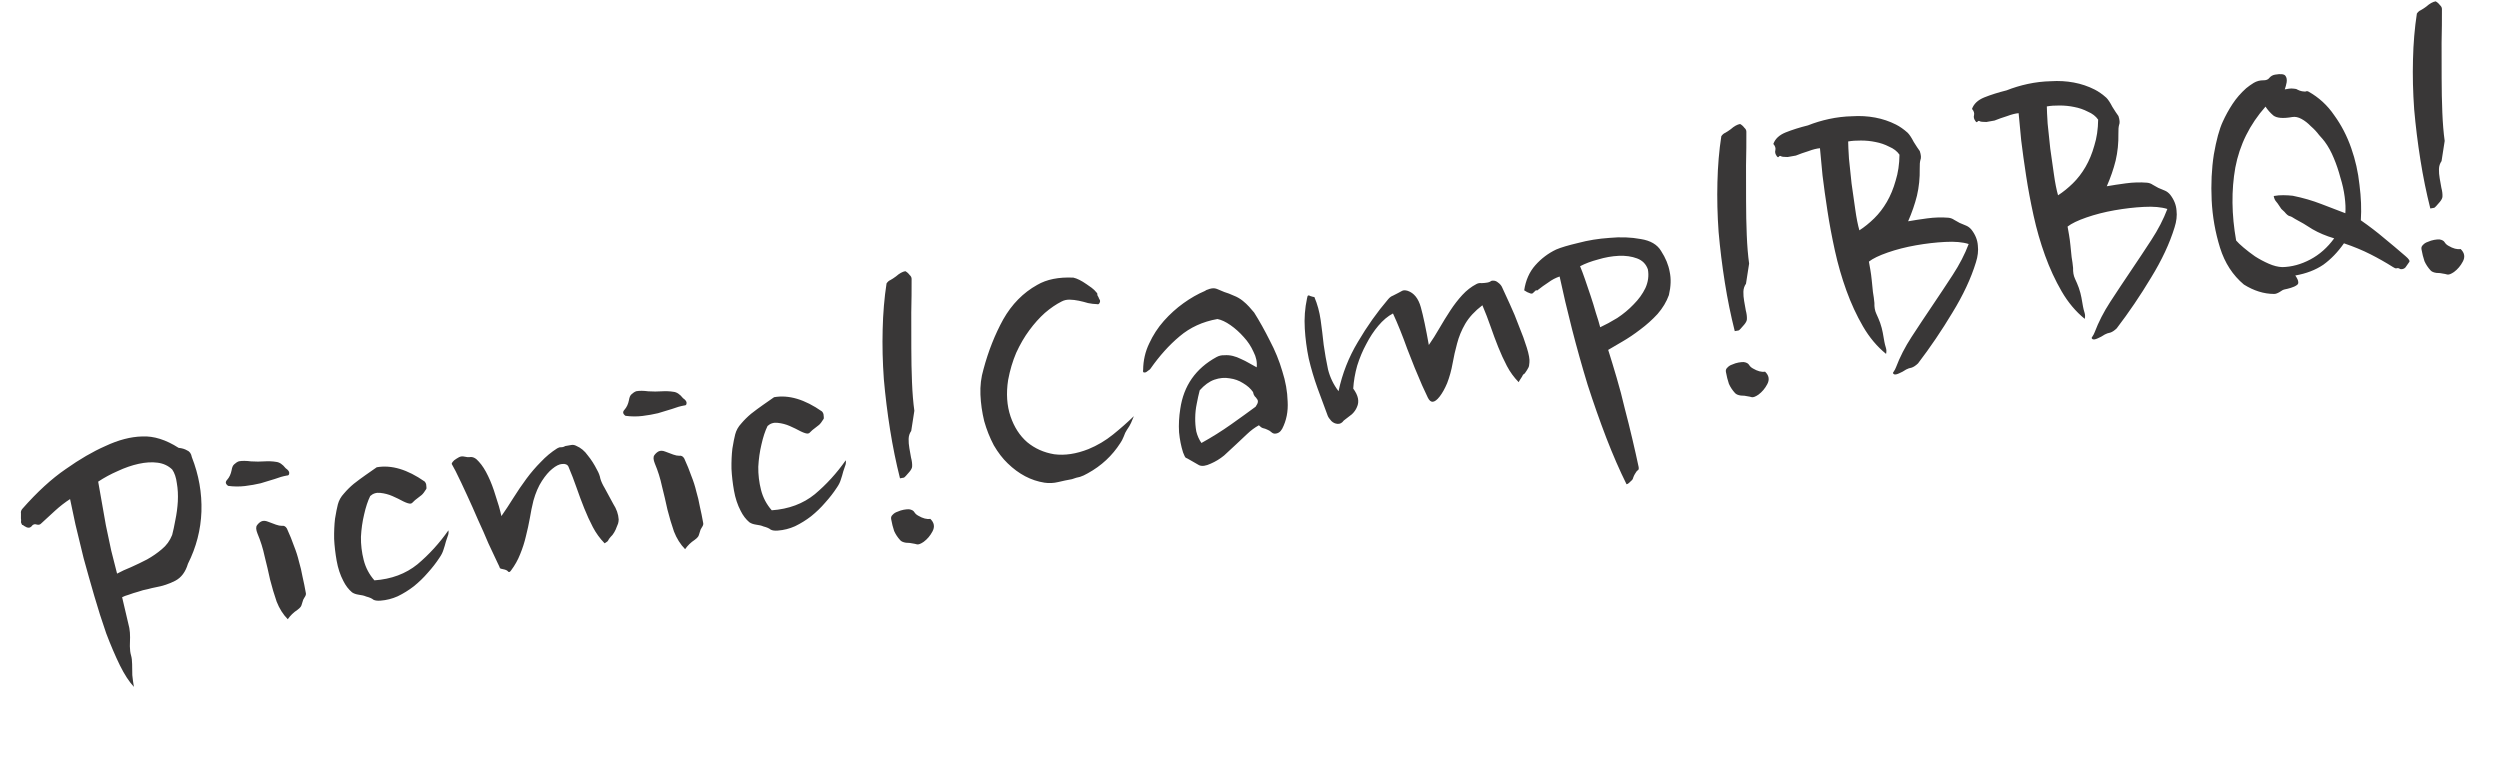 <svg width="513" height="156" viewBox="0 0 513 156" fill="none" xmlns="http://www.w3.org/2000/svg">
<path d="M39.364 93.799C40.799 97.446 41.456 101.168 41.334 104.967C41.201 108.707 40.278 112.282 38.564 115.691C38.066 117.363 37.204 118.52 35.977 119.163C34.75 119.806 33.368 120.263 31.832 120.534C31.478 120.596 30.981 120.714 30.341 120.888C29.691 121.002 29.022 121.181 28.334 121.425C27.694 121.598 27.06 121.801 26.431 122.034C25.85 122.198 25.393 122.37 25.059 122.55L26.539 128.869C26.643 129.46 26.694 130.091 26.69 130.762C26.687 131.433 26.673 132.044 26.648 132.597C26.655 133.327 26.735 133.953 26.888 134.474C27.03 134.936 27.105 135.532 27.112 136.262C27.119 136.992 27.131 137.752 27.148 138.54C27.224 139.319 27.335 140.122 27.481 140.949C26.505 139.903 25.544 138.427 24.599 136.522C23.643 134.559 22.71 132.377 21.8 129.979C20.938 127.511 20.12 124.944 19.346 122.278C18.571 119.612 17.841 117.03 17.157 114.531C16.532 112.021 15.972 109.713 15.479 107.607C15.034 105.431 14.668 103.698 14.38 102.409C13.34 103.079 12.322 103.868 11.324 104.775C10.327 105.682 9.383 106.549 8.493 107.376C8.239 107.665 7.919 107.752 7.534 107.637C7.207 107.512 6.911 107.564 6.647 107.793C6.453 108.071 6.237 108.231 6.001 108.273C5.823 108.304 5.636 108.276 5.438 108.189C5.24 108.102 5.071 108.01 4.932 107.913C4.783 107.757 4.649 107.689 4.531 107.71C4.35 107.376 4.279 107.145 4.317 107.016C4.345 106.828 4.338 106.616 4.296 106.38C4.293 106.015 4.294 105.68 4.301 105.374C4.239 105.019 4.335 104.698 4.588 104.409C7.634 100.948 10.597 98.232 13.479 96.262C16.35 94.232 19.058 92.658 21.602 91.54C24.303 90.271 26.837 89.611 29.204 89.559C31.56 89.448 34.044 90.229 36.654 91.901C37.335 91.964 37.913 92.136 38.389 92.418C38.914 92.63 39.239 93.09 39.364 93.799ZM35.334 96.338C34.528 95.566 33.532 95.102 32.347 94.945C31.162 94.789 29.865 94.865 28.457 95.174C27.05 95.483 25.614 95.98 24.151 96.665C22.736 97.28 21.401 98.002 20.146 98.833C20.334 99.897 20.568 101.226 20.85 102.822C21.121 104.358 21.412 106.012 21.725 107.785C22.086 109.488 22.453 111.221 22.824 112.983C23.244 114.676 23.644 116.25 24.023 117.707C24.857 117.255 25.814 116.812 26.895 116.378C28.025 115.874 29.12 115.346 30.18 114.793C31.289 114.171 32.294 113.476 33.194 112.708C34.153 111.93 34.864 110.951 35.327 109.773C35.546 108.943 35.763 107.929 35.979 106.734C36.243 105.469 36.414 104.19 36.49 102.897C36.557 101.545 36.491 100.307 36.293 99.185C36.144 97.992 35.824 97.043 35.334 96.338ZM58.609 96.072C59.165 96.462 59.41 96.814 59.344 97.131C59.337 97.436 59.18 97.586 58.875 97.579C58.106 97.714 57.265 97.954 56.351 98.298C55.486 98.573 54.532 98.863 53.489 99.168C52.495 99.404 51.431 99.592 50.298 99.731C49.165 99.87 48.006 99.861 46.821 99.704C46.264 99.315 46.191 98.901 46.602 98.463C47.061 97.956 47.37 97.292 47.53 96.472C47.614 95.909 47.787 95.513 48.051 95.283C48.364 94.985 48.693 94.774 49.037 94.653C49.687 94.538 50.511 94.545 51.508 94.674C52.554 94.733 53.408 94.735 54.068 94.68C55.093 94.621 55.952 94.652 56.644 94.774C57.325 94.836 57.98 95.269 58.609 96.072ZM58.873 108.454C59.467 109.751 59.952 110.945 60.327 112.036C60.761 113.117 61.102 114.184 61.349 115.238C61.644 116.221 61.885 117.245 62.073 118.308C62.319 119.362 62.552 120.509 62.771 121.75C62.813 121.986 62.712 122.278 62.468 122.625C62.274 122.903 62.143 123.201 62.077 123.517C61.935 124.09 61.785 124.452 61.629 124.601C61.531 124.74 61.321 124.93 60.998 125.169C60.233 125.67 59.583 126.302 59.048 127.067C58.082 126.08 57.321 124.873 56.765 123.448C56.268 122.013 55.82 120.508 55.42 118.933C55.08 117.348 54.71 115.768 54.31 114.194C53.96 112.55 53.471 110.991 52.846 109.517C52.523 108.721 52.483 108.149 52.726 107.802C52.97 107.454 53.258 107.19 53.592 107.01C53.985 106.818 54.444 106.829 54.968 107.041C55.552 107.243 56.106 107.45 56.631 107.662C57.087 107.825 57.497 107.905 57.862 107.902C58.275 107.829 58.612 108.013 58.873 108.454ZM87.142 98.809C87.371 99.073 87.483 99.358 87.475 99.664C87.517 99.9 87.524 100.112 87.496 100.3C87.117 100.915 86.796 101.338 86.532 101.567C86.267 101.796 85.812 102.151 85.165 102.63C85.009 102.78 84.853 102.929 84.696 103.079C84.599 103.218 84.462 103.303 84.284 103.334C83.989 103.386 83.475 103.233 82.741 102.875C82.067 102.506 81.334 102.148 80.541 101.801C79.749 101.453 78.918 101.234 78.049 101.143C77.239 101.043 76.546 101.256 75.969 101.784C75.475 102.785 75.058 104.047 74.717 105.569C74.366 107.032 74.148 108.564 74.065 110.162C74.04 111.751 74.228 113.332 74.627 114.907C75.027 116.481 75.76 117.875 76.827 119.088C80.316 118.839 83.26 117.741 85.659 115.795C88.047 113.789 90.166 111.466 92.015 108.825C92.088 109.239 92.038 109.643 91.864 110.04C91.739 110.366 91.619 110.723 91.504 111.108C91.361 111.682 91.189 112.261 90.988 112.844C90.835 113.359 90.564 113.894 90.174 114.45C89.503 115.482 88.709 116.506 87.791 117.521C86.932 118.525 85.969 119.456 84.902 120.315C83.884 121.103 82.785 121.785 81.607 122.358C80.478 122.862 79.311 123.159 78.109 123.249C77.448 123.304 76.95 123.24 76.612 123.056C76.324 122.802 75.829 122.585 75.127 122.404C74.731 122.23 74.221 122.107 73.599 122.034C73.036 121.95 72.581 121.787 72.233 121.543C71.517 120.938 70.923 120.16 70.451 119.207C69.808 117.98 69.351 116.599 69.08 115.062C68.809 113.526 68.637 112.033 68.564 110.584C68.54 109.065 68.601 107.683 68.748 106.439C68.953 105.184 69.146 104.206 69.327 103.504C69.546 102.673 69.963 101.93 70.578 101.273C71.183 100.557 71.857 99.89 72.601 99.271C73.404 98.642 74.213 98.043 75.026 97.473C75.839 96.903 76.599 96.373 77.304 95.883C80.318 95.352 83.597 96.327 87.142 98.809ZM102.889 105.902C103.716 104.721 104.533 103.48 105.339 102.18C106.195 100.811 107.09 99.496 108.025 98.234C108.96 96.972 109.946 95.824 110.982 94.788C112.007 93.694 113.123 92.766 114.329 92.005C114.604 91.834 114.864 91.758 115.111 91.775C115.417 91.782 115.707 91.701 115.982 91.531C116.454 91.447 116.868 91.374 117.223 91.312C117.577 91.249 117.923 91.31 118.26 91.494C119.181 91.88 119.967 92.534 120.616 93.455C121.315 94.307 121.946 95.292 122.508 96.411C122.859 97.02 123.087 97.619 123.191 98.21C123.354 98.79 123.652 99.439 124.082 100.155C124.635 101.215 125.222 102.299 125.844 103.408C126.515 104.448 126.885 105.51 126.954 106.594C126.947 106.9 126.905 107.181 126.829 107.439C126.742 107.637 126.636 107.899 126.511 108.226C126.434 108.483 126.28 108.815 126.047 109.221C125.814 109.628 125.565 109.946 125.301 110.175C125.047 110.464 124.877 110.707 124.79 110.905C124.752 111.034 124.512 111.228 124.07 111.489C123.104 110.502 122.3 109.395 121.657 108.168C121.014 106.941 120.42 105.644 119.875 104.278C119.329 102.912 118.808 101.511 118.311 100.076C117.814 98.64 117.253 97.186 116.628 95.712C116.437 95.319 116.011 95.15 115.35 95.206C114.749 95.251 114.077 95.583 113.333 96.201C112.637 96.751 111.93 97.576 111.21 98.678C110.491 99.779 109.907 101.131 109.458 102.733C109.173 103.88 108.928 105.081 108.722 106.336C108.507 107.532 108.237 108.767 107.914 110.043C107.639 111.249 107.246 112.476 106.735 113.723C106.273 114.902 105.647 116.017 104.858 117.07C104.614 117.418 104.413 117.484 104.253 117.268C104.093 117.053 103.761 116.898 103.257 116.804C102.882 116.748 102.654 116.667 102.574 116.559C102.553 116.441 102.402 116.102 102.121 115.542C101.547 114.364 100.913 113.013 100.218 111.491C99.583 109.958 98.872 108.347 98.087 106.658C97.361 104.958 96.605 103.263 95.82 101.574C95.024 99.826 94.249 98.196 93.495 96.683L92.682 95.182C92.758 94.925 92.929 94.681 93.193 94.452C93.516 94.212 93.845 94.002 94.178 93.821C94.512 93.641 94.901 93.603 95.346 93.707C95.791 93.811 96.132 93.843 96.368 93.801C97.018 93.686 97.652 94.001 98.271 94.745C98.948 95.478 99.579 96.464 100.163 97.701C100.736 98.879 101.247 100.221 101.695 101.726C102.192 103.162 102.59 104.554 102.889 105.902ZM140.144 81.695C140.7 82.085 140.945 82.438 140.879 82.754C140.872 83.06 140.716 83.209 140.41 83.202C139.642 83.338 138.8 83.577 137.886 83.921C137.021 84.196 136.067 84.486 135.024 84.791C134.03 85.028 132.966 85.215 131.833 85.354C130.7 85.493 129.541 85.484 128.356 85.328C127.8 84.938 127.727 84.525 128.137 84.087C128.596 83.579 128.905 82.915 129.065 82.095C129.149 81.532 129.323 81.136 129.587 80.907C129.9 80.608 130.228 80.397 130.572 80.276C131.222 80.161 132.046 80.168 133.043 80.297C134.09 80.356 134.943 80.358 135.603 80.303C136.629 80.244 137.487 80.275 138.179 80.397C138.86 80.46 139.515 80.892 140.144 81.695ZM140.408 94.078C141.002 95.374 141.487 96.568 141.862 97.659C142.297 98.74 142.637 99.808 142.884 100.861C143.179 101.844 143.42 102.868 143.608 103.932C143.855 104.985 144.087 106.132 144.306 107.373C144.348 107.609 144.247 107.901 144.004 108.249C143.809 108.527 143.679 108.824 143.612 109.14C143.47 109.713 143.32 110.075 143.164 110.224C143.067 110.363 142.856 110.553 142.533 110.793C141.768 111.293 141.118 111.925 140.583 112.69C139.617 111.703 138.856 110.497 138.3 109.071C137.803 107.636 137.355 106.131 136.955 104.556C136.615 102.971 136.245 101.392 135.846 99.817C135.495 98.173 135.007 96.614 134.381 95.14C134.058 94.344 134.018 93.772 134.262 93.425C134.505 93.078 134.793 92.813 135.127 92.633C135.52 92.442 135.979 92.452 136.503 92.664C137.087 92.866 137.642 93.073 138.166 93.285C138.622 93.448 139.032 93.528 139.397 93.525C139.81 93.452 140.148 93.636 140.408 94.078ZM168.677 84.432C168.907 84.696 169.018 84.981 169.011 85.287C169.052 85.524 169.059 85.736 169.031 85.923C168.653 86.538 168.331 86.961 168.067 87.19C167.803 87.419 167.347 87.774 166.701 88.253C166.544 88.403 166.388 88.552 166.231 88.702C166.134 88.841 165.997 88.926 165.819 88.957C165.524 89.009 165.01 88.856 164.276 88.498C163.602 88.13 162.869 87.772 162.076 87.424C161.284 87.076 160.453 86.857 159.584 86.767C158.775 86.666 158.081 86.879 157.504 87.408C157.01 88.409 156.593 89.67 156.252 91.192C155.901 92.656 155.684 94.187 155.6 95.785C155.575 97.374 155.763 98.955 156.162 100.53C156.562 102.104 157.295 103.498 158.362 104.711C161.852 104.462 164.796 103.364 167.194 101.418C169.582 99.413 171.701 97.089 173.55 94.448C173.623 94.862 173.573 95.267 173.399 95.663C173.274 95.99 173.154 96.346 173.039 96.732C172.897 97.305 172.724 97.884 172.523 98.468C172.37 98.982 172.099 99.517 171.709 100.073C171.038 101.105 170.244 102.129 169.326 103.144C168.468 104.148 167.505 105.079 166.438 105.938C165.419 106.727 164.321 107.408 163.142 107.981C162.013 108.485 160.846 108.782 159.644 108.872C158.983 108.928 158.485 108.863 158.148 108.679C157.859 108.425 157.364 108.208 156.662 108.027C156.266 107.853 155.756 107.73 155.134 107.657C154.571 107.573 154.116 107.41 153.768 107.166C153.053 106.562 152.458 105.783 151.986 104.831C151.343 103.603 150.886 102.222 150.615 100.686C150.344 99.149 150.172 97.656 150.1 96.207C150.075 94.688 150.136 93.306 150.283 92.062C150.488 90.808 150.681 89.829 150.862 89.127C151.081 88.296 151.498 87.553 152.113 86.896C152.718 86.18 153.393 85.513 154.136 84.894C154.939 84.265 155.748 83.666 156.561 83.096C157.374 82.526 158.134 81.996 158.84 81.506C161.853 80.975 165.132 81.95 168.677 84.432ZM187.061 57.247C187.071 59.377 187.049 61.666 186.993 64.113C186.996 66.549 186.999 68.986 187.002 71.422C187.005 73.859 187.052 76.196 187.142 78.435C187.232 80.673 187.393 82.625 187.626 84.29L186.984 88.424C186.643 88.91 186.466 89.46 186.452 90.071C186.438 90.683 186.488 91.314 186.603 91.964C186.717 92.614 186.832 93.264 186.947 93.914C187.12 94.553 187.195 95.149 187.171 95.702C187.164 96.008 186.985 96.374 186.633 96.802C186.331 97.16 186.077 97.448 185.872 97.667C185.667 97.886 185.535 98.001 185.476 98.011C185.417 98.022 185.151 98.069 184.678 98.152C183.869 94.944 183.192 91.621 182.646 88.183C182.091 84.687 181.664 81.228 181.365 77.808C181.115 74.319 181.034 70.921 181.122 67.616C181.199 64.251 181.465 61.097 181.921 58.153C182.164 57.806 182.428 57.576 182.713 57.465C183.047 57.285 183.429 57.034 183.86 56.715C184.545 56.106 185.183 55.75 185.774 55.646C186.111 55.83 186.399 56.084 186.639 56.407C186.928 56.661 187.068 56.941 187.061 57.247ZM190.897 106.469C191.703 107.24 191.854 108.097 191.35 109.039C190.895 109.911 190.29 110.627 189.535 111.187C188.938 111.597 188.48 111.769 188.164 111.703C187.907 111.626 187.591 111.56 187.215 111.504C186.958 111.428 186.524 111.383 185.912 111.369C185.349 111.285 184.953 111.111 184.723 110.847C184.195 110.27 183.78 109.643 183.478 108.965C183.224 108.217 183.019 107.401 182.863 106.514C182.8 106.16 182.901 105.868 183.165 105.639C183.419 105.35 183.748 105.14 184.151 105.008C184.603 104.806 185.035 104.669 185.449 104.596C185.863 104.523 186.222 104.49 186.528 104.497C187.091 104.581 187.463 104.789 187.644 105.123C187.814 105.398 188.068 105.627 188.405 105.811C189.357 106.374 190.188 106.594 190.897 106.469ZM225.321 60.827C225.401 60.935 225.451 61.048 225.472 61.166C225.483 61.225 225.528 61.309 225.608 61.417C225.768 61.632 225.78 61.874 225.644 62.141C225.509 62.409 225.342 62.499 225.144 62.412C224.532 62.398 223.91 62.325 223.277 62.193C222.634 62.002 221.996 61.84 221.364 61.708C220.731 61.576 220.109 61.503 219.497 61.489C218.886 61.475 218.33 61.603 217.829 61.874C216.71 62.437 215.568 63.217 214.403 64.215C213.298 65.202 212.229 66.395 211.197 67.796C210.213 69.127 209.325 70.654 208.532 72.378C207.798 74.092 207.244 75.956 206.868 77.972C206.44 80.728 206.607 83.228 207.367 85.469C208.118 87.652 209.249 89.403 210.761 90.72C212.332 92.027 214.184 92.858 216.318 93.213C218.501 93.498 220.845 93.146 223.351 92.155C225.169 91.408 226.852 90.411 228.398 89.164C229.945 87.916 231.369 86.66 232.669 85.395C232.457 85.92 232.264 86.38 232.09 86.776C231.916 87.172 231.634 87.649 231.245 88.205C231.002 88.552 230.779 89.018 230.578 89.602C230.366 90.127 230.138 90.563 229.894 90.91C228.222 93.52 225.998 95.588 223.22 97.114C222.612 97.465 222.077 97.711 221.614 97.854C221.142 97.937 220.591 98.095 219.962 98.328C219.016 98.495 218.076 98.691 217.141 98.917C216.206 99.142 215.269 99.186 214.331 99.046C211.575 98.619 209.057 97.296 206.777 95.078C205.752 94.101 204.803 92.867 203.931 91.376C203.107 89.815 202.451 88.164 201.961 86.423C201.52 84.612 201.261 82.799 201.185 80.985C201.109 79.171 201.319 77.427 201.816 75.756C202.807 72.047 204.156 68.641 205.863 65.538C207.63 62.424 209.955 60.064 212.84 58.459C214.773 57.326 217.244 56.829 220.254 56.969C221.015 57.139 221.917 57.589 222.96 58.319C223.307 58.563 223.655 58.806 224.002 59.049C224.35 59.293 224.718 59.654 225.107 60.134C225.187 60.242 225.208 60.36 225.17 60.489C225.191 60.607 225.241 60.72 225.321 60.827ZM257.352 64.136C258.454 65.891 259.522 67.805 260.558 69.876C261.652 71.937 262.51 74.04 263.132 76.185C263.803 78.26 264.167 80.328 264.226 82.389C264.344 84.44 263.972 86.303 263.11 87.978C262.741 88.652 262.222 88.988 261.551 88.984C261.304 88.967 261.071 88.855 260.852 88.65C260.633 88.445 260.36 88.28 260.034 88.155C259.766 88.019 259.474 87.918 259.158 87.852C258.901 87.776 258.623 87.581 258.324 87.268C257.49 87.72 256.681 88.32 255.899 89.067C255.166 89.744 254.408 90.457 253.626 91.204C252.844 91.951 252.032 92.703 251.191 93.461C250.339 94.159 249.432 94.716 248.469 95.129C247.458 95.612 246.655 95.723 246.06 95.462C245.515 95.132 244.905 94.783 244.231 94.414C243.754 94.132 243.452 93.973 243.323 93.934C243.184 93.837 242.999 93.474 242.766 92.845C242.359 91.576 242.085 90.193 241.943 88.695C241.849 87.127 241.933 85.528 242.193 83.898C242.879 79.147 245.361 75.602 249.64 73.263C250.14 72.992 250.667 72.869 251.22 72.894C251.821 72.848 252.408 72.897 252.982 73.04C253.555 73.182 254.11 73.389 254.645 73.66C255.239 73.921 255.774 74.192 256.251 74.474L257.872 75.376C257.99 74.32 257.773 73.261 257.221 72.201C256.717 71.071 256.051 70.061 255.224 69.172C254.387 68.223 253.481 67.407 252.508 66.726C251.535 66.045 250.639 65.624 249.818 65.464C246.805 65.995 244.212 67.184 242.039 69.029C239.915 70.805 237.929 73.013 236.079 75.655C235.982 75.794 235.85 75.908 235.683 75.999C235.575 76.079 235.467 76.159 235.36 76.238C235.203 76.388 235.002 76.454 234.755 76.436C234.567 76.409 234.506 76.237 234.572 75.92C234.593 73.967 235.006 72.158 235.809 70.493C236.601 68.769 237.608 67.221 238.828 65.848C240.048 64.475 241.388 63.264 242.848 62.215C244.308 61.166 245.775 60.328 247.249 59.703C247.464 59.543 247.661 59.447 247.838 59.416C248.064 59.315 248.325 59.239 248.62 59.187C249.034 59.114 249.439 59.164 249.835 59.338C250.231 59.512 250.691 59.705 251.216 59.917C251.859 60.108 252.513 60.359 253.176 60.668C253.83 60.918 254.44 61.268 255.006 61.716C255.503 62.116 255.941 62.526 256.32 62.947C256.699 63.367 257.043 63.764 257.352 64.136ZM257.12 80.444C256.63 79.738 255.944 79.128 255.061 78.613C254.238 78.088 253.327 77.761 252.33 77.633C251.322 77.445 250.272 77.539 249.18 77.914C248.148 78.279 247.149 79.003 246.182 80.088C245.963 80.918 245.76 81.838 245.572 82.845C245.374 83.794 245.269 84.757 245.259 85.734C245.238 86.651 245.311 87.583 245.477 88.528C245.693 89.404 246.045 90.195 246.535 90.9C248.645 89.736 250.675 88.465 252.625 87.085C254.575 85.705 256.251 84.496 257.652 83.457C257.944 83.04 258.098 82.708 258.116 82.461C258.133 82.215 258.067 82.013 257.918 81.857C257.828 81.69 257.673 81.504 257.454 81.299C257.294 81.083 257.183 80.798 257.12 80.444ZM269.709 60.952C270.334 62.425 270.763 63.995 270.996 65.66C271.228 67.325 271.437 69.024 271.621 70.758C271.853 72.423 272.15 74.107 272.511 75.811C272.921 77.444 273.641 78.932 274.669 80.274C275.434 76.666 276.759 73.295 278.643 70.16C280.517 66.966 282.591 64.041 284.864 61.386C285.167 61.028 285.49 60.789 285.834 60.667C286.227 60.476 286.59 60.29 286.924 60.109C287.198 59.939 287.449 59.803 287.675 59.703C287.949 59.532 288.344 59.524 288.858 59.677C290.154 60.118 291.053 61.239 291.553 63.04C292.053 64.841 292.6 67.425 293.194 70.793C293.924 69.75 294.639 68.619 295.337 67.399C296.085 66.11 296.843 64.879 297.611 63.708C298.379 62.537 299.198 61.479 300.067 60.533C300.936 59.588 301.901 58.839 302.961 58.287C303.295 58.106 303.649 58.044 304.025 58.099C304.449 58.085 304.838 58.047 305.192 57.985C305.429 57.943 305.63 57.877 305.797 57.787C305.954 57.637 306.155 57.571 306.402 57.589C306.767 57.585 307.094 57.71 307.382 57.964C307.73 58.208 307.994 58.496 308.174 58.83C308.567 59.674 309.111 60.858 309.806 62.38C310.49 63.844 311.126 65.377 311.713 66.979C312.349 68.512 312.881 69.972 313.308 71.359C313.735 72.746 313.913 73.75 313.839 74.372C313.815 74.925 313.73 75.305 313.584 75.514C313.497 75.712 313.259 76.089 312.869 76.645C312.751 76.666 312.619 76.781 312.473 76.989C312.386 77.187 312.27 77.391 312.124 77.599C311.929 77.877 311.764 78.15 311.628 78.418C310.662 77.43 309.858 76.323 309.215 75.096C308.572 73.869 307.978 72.573 307.432 71.207C306.887 69.841 306.366 68.44 305.869 67.004C305.372 65.569 304.811 64.114 304.186 62.64C302.628 63.829 301.452 65.103 300.655 66.461C299.908 67.751 299.353 69.097 298.992 70.502C298.62 71.847 298.312 73.211 298.068 74.594C297.825 75.978 297.453 77.323 296.952 78.629C296.479 79.748 295.97 80.661 295.424 81.366C294.878 82.072 294.393 82.431 293.969 82.445C293.604 82.449 293.281 82.171 293 81.611C292.718 81.051 292.326 80.207 291.822 79.077C290.804 76.758 289.784 74.258 288.763 71.574C287.8 68.88 286.826 66.463 285.839 64.322C284.779 64.874 283.771 65.722 282.815 66.865C281.907 67.939 281.09 69.18 280.364 70.588C279.627 71.936 279.004 73.417 278.497 75.029C278.048 76.632 277.777 78.203 277.683 79.742C278.722 81.143 278.975 82.408 278.443 83.538C278.231 84.063 277.891 84.549 277.421 84.998C276.942 85.387 276.378 85.821 275.732 86.301C275.391 86.787 274.974 87.013 274.481 86.978C273.987 86.944 273.556 86.745 273.188 86.384C272.809 85.963 272.564 85.61 272.453 85.325C271.765 83.497 271.066 81.61 270.358 79.663C269.638 77.657 269.037 75.631 268.555 73.584C268.131 71.526 267.86 69.472 267.742 67.421C267.614 65.311 267.767 63.243 268.202 61.217C268.257 60.842 268.344 60.644 268.463 60.623C268.581 60.602 268.709 60.64 268.848 60.738C268.977 60.776 269.105 60.814 269.234 60.852C269.363 60.891 269.427 60.91 269.427 60.91C269.486 60.899 269.58 60.913 269.709 60.952ZM340.863 51.512C341.784 52.934 342.369 54.354 342.619 55.772C342.928 57.18 342.874 58.773 342.457 60.553C341.967 61.919 341.19 63.213 340.126 64.437C339.052 65.601 337.868 66.662 336.575 67.622C335.341 68.57 334.116 69.396 332.899 70.098C331.683 70.799 330.716 71.366 330 71.797C330.549 73.528 331.129 75.436 331.741 77.522C332.342 79.548 332.894 81.644 333.398 83.809C333.95 85.905 334.473 88.006 334.966 90.113C335.449 92.16 335.876 94.065 336.248 95.827C336.31 96.181 336.258 96.404 336.091 96.494C335.925 96.585 335.749 96.798 335.565 97.135C335.419 97.344 335.283 97.612 335.158 97.938C335.092 98.255 334.951 98.493 334.736 98.653C334.579 98.802 334.423 98.951 334.266 99.101C334.11 99.25 333.943 99.341 333.766 99.372C332.348 96.515 330.967 93.346 329.622 89.867C328.267 86.329 326.985 82.686 325.776 78.939C324.616 75.122 323.549 71.32 322.577 67.531C321.594 63.683 320.746 60.086 320.034 56.739C319.228 57.003 318.447 57.414 317.693 57.974C316.928 58.474 316.252 58.959 315.665 59.428C315.567 59.567 315.454 59.618 315.326 59.579C315.197 59.541 315.084 59.592 314.987 59.73C314.83 59.88 314.674 60.029 314.517 60.179C314.351 60.269 314.168 60.271 313.97 60.184C313.584 60.069 313.183 59.866 312.766 59.574C313.072 57.509 313.835 55.791 315.055 54.418C316.275 53.045 317.701 51.971 319.331 51.197C320.294 50.783 321.799 50.335 323.846 49.852C325.883 49.31 328.015 48.965 330.243 48.815C332.52 48.597 334.666 48.675 336.682 49.051C338.687 49.367 340.081 50.188 340.863 51.512ZM338.146 55.281C337.771 54.19 337.029 53.437 335.92 53.024C334.811 52.61 333.562 52.434 332.172 52.496C330.781 52.559 329.363 52.809 327.917 53.247C326.52 53.615 325.291 54.075 324.231 54.628C324.544 55.365 324.888 56.279 325.263 57.37C325.638 58.462 326.019 59.583 326.404 60.733C326.79 61.884 327.146 63.039 327.473 64.2C327.858 65.351 328.154 66.334 328.359 67.151C329.429 66.658 330.597 66.025 331.862 65.254C333.117 64.424 334.233 63.496 335.21 62.47C336.246 61.435 337.054 60.318 337.635 59.118C338.205 57.86 338.375 56.581 338.146 55.281ZM358.354 27.043C358.365 29.174 358.342 31.463 358.286 33.909C358.289 36.346 358.292 38.782 358.295 41.219C358.298 43.655 358.345 45.993 358.435 48.231C358.525 50.469 358.686 52.421 358.919 54.086L358.277 58.22C357.936 58.707 357.759 59.256 357.745 59.868C357.731 60.479 357.781 61.11 357.896 61.76C358.011 62.41 358.125 63.06 358.24 63.71C358.413 64.35 358.488 64.946 358.464 65.498C358.457 65.804 358.278 66.171 357.927 66.598C357.624 66.956 357.37 67.245 357.165 67.464C356.96 67.683 356.828 67.797 356.769 67.808C356.71 67.818 356.444 67.865 355.971 67.948C355.162 64.74 354.485 61.417 353.939 57.98C353.384 54.483 352.957 51.025 352.658 47.605C352.409 44.115 352.327 40.718 352.415 37.412C352.492 34.048 352.758 30.893 353.214 27.95C353.457 27.602 353.721 27.373 354.006 27.262C354.34 27.081 354.722 26.831 355.153 26.511C355.838 25.903 356.476 25.547 357.067 25.442C357.404 25.627 357.692 25.881 357.932 26.204C358.221 26.457 358.361 26.737 358.354 27.043ZM362.19 76.265C362.996 77.037 363.147 77.894 362.643 78.835C362.188 79.708 361.583 80.424 360.829 80.983C360.231 81.393 359.774 81.565 359.457 81.499C359.2 81.422 358.884 81.356 358.508 81.301C358.251 81.224 357.817 81.179 357.205 81.165C356.642 81.082 356.246 80.908 356.016 80.644C355.488 80.066 355.073 79.439 354.771 78.761C354.517 78.014 354.312 77.197 354.156 76.311C354.093 75.956 354.194 75.664 354.458 75.435C354.712 75.147 355.041 74.936 355.444 74.804C355.896 74.603 356.328 74.466 356.742 74.392C357.156 74.32 357.515 74.287 357.821 74.294C358.384 74.377 358.756 74.586 358.937 74.919C359.107 75.194 359.361 75.423 359.698 75.608C360.65 76.171 361.481 76.39 362.19 76.265ZM393.94 31.004C394.204 31.811 394.249 32.412 394.075 32.808C393.96 33.194 393.911 33.781 393.929 34.57C393.967 36.513 393.777 38.374 393.36 40.154C392.932 41.874 392.327 43.626 391.545 45.409C392.726 45.2 394.031 45.001 395.46 44.81C396.948 44.608 398.402 44.565 399.824 44.68C400.258 44.725 400.649 44.87 400.997 45.113C401.403 45.346 401.775 45.554 402.112 45.739C402.637 45.951 403.098 46.144 403.494 46.318C403.89 46.492 404.243 46.764 404.552 47.136C405.341 48.155 405.775 49.236 405.855 50.379C405.984 51.453 405.851 52.604 405.458 53.831C404.453 57.115 402.839 60.568 400.614 64.189C398.448 67.8 396.103 71.26 393.579 74.569C393.11 75.017 392.673 75.307 392.27 75.439C391.857 75.512 391.483 75.639 391.149 75.819C390.659 76.15 390.159 76.421 389.648 76.632C389.196 76.834 388.871 76.891 388.673 76.805C388.405 76.669 388.374 76.492 388.579 76.273C388.774 75.995 388.934 75.692 389.059 75.366C389.848 73.277 390.914 71.2 392.256 69.136C393.646 67.002 395.066 64.863 396.516 62.718C397.966 60.574 399.361 58.47 400.703 56.406C402.094 54.272 403.184 52.16 403.973 50.072C402.746 49.678 401.137 49.536 399.145 49.643C397.213 49.74 395.213 49.971 393.144 50.336C391.076 50.7 389.152 51.192 387.373 51.81C385.593 52.429 384.302 53.053 383.499 53.682C383.572 54.095 383.671 54.657 383.796 55.366C383.91 56.016 384.006 56.73 384.082 57.508C384.159 58.287 384.24 59.095 384.327 59.933C384.462 60.701 384.563 61.445 384.629 62.164C384.598 63.023 384.728 63.761 385.02 64.38C385.312 64.999 385.574 65.623 385.807 66.252C386.06 66.999 386.239 67.668 386.343 68.259C386.448 68.85 386.557 69.47 386.672 70.12C386.734 70.475 386.837 70.883 386.979 71.346C387.111 71.749 387.125 72.173 387.021 72.618C385.172 71.116 383.591 69.232 382.277 66.966C380.964 64.699 379.831 62.249 378.879 59.614C377.927 56.979 377.142 54.254 376.523 51.439C375.905 48.623 375.396 45.91 374.997 43.3C374.587 40.631 374.249 38.193 373.981 35.985C373.773 33.768 373.598 31.91 373.456 30.412C372.795 30.468 372.008 30.667 371.094 31.011C370.169 31.296 369.309 31.6 368.513 31.923C368.336 31.955 368.099 31.996 367.804 32.048C367.508 32.1 367.183 32.158 366.829 32.22C366.523 32.213 366.247 32.201 366 32.184C365.753 32.166 365.595 32.133 365.526 32.084C365.317 31.939 365.14 31.97 364.994 32.178C364.896 32.317 364.768 32.279 364.608 32.063C364.288 31.633 364.186 31.224 364.301 30.838C364.405 30.393 364.268 29.961 363.889 29.54C364.254 28.501 365.09 27.714 366.397 27.179C367.763 26.633 369.292 26.15 370.985 25.73C372.351 25.184 373.797 24.747 375.323 24.417C376.908 24.076 378.489 23.889 380.067 23.854C381.694 23.75 383.263 23.839 384.775 24.121C386.287 24.403 387.712 24.883 389.05 25.56C389.853 25.967 390.652 26.527 391.448 27.239C391.816 27.601 392.232 28.229 392.694 29.122C393.205 29.946 393.62 30.573 393.94 31.004ZM389.774 31.739C389.284 31.033 388.578 30.487 387.657 30.101C386.785 29.646 385.845 29.324 384.837 29.136C383.888 28.938 382.896 28.839 381.86 28.839C380.883 28.828 380.011 28.891 379.243 29.026C379.25 29.756 379.305 30.934 379.409 32.561C379.562 34.118 379.741 35.823 379.945 37.675C380.199 39.459 380.452 41.242 380.706 43.025C380.949 44.749 381.229 46.162 381.545 47.263C382.584 46.593 383.597 45.774 384.585 44.808C385.572 43.842 386.439 42.714 387.187 41.425C387.934 40.136 388.532 38.69 388.981 37.088C389.488 35.475 389.753 33.692 389.774 31.739ZM434.707 23.816C434.971 24.622 435.016 25.223 434.842 25.619C434.728 26.005 434.679 26.593 434.696 27.382C434.734 29.325 434.545 31.186 434.127 32.965C433.699 34.686 433.094 36.437 432.312 38.22C433.494 38.012 434.799 37.812 436.228 37.621C437.715 37.42 439.17 37.377 440.591 37.492C441.026 37.537 441.417 37.681 441.764 37.925C442.171 38.157 442.543 38.366 442.88 38.55C443.405 38.762 443.865 38.955 444.262 39.129C444.658 39.303 445.01 39.576 445.32 39.948C446.109 40.966 446.543 42.047 446.623 43.191C446.751 44.265 446.619 45.415 446.226 46.642C445.221 49.927 443.606 53.38 441.381 57.001C439.215 60.612 436.87 64.072 434.347 67.38C433.877 67.828 433.441 68.119 433.038 68.251C432.624 68.323 432.251 68.45 431.917 68.631C431.427 68.961 430.926 69.232 430.415 69.444C429.963 69.646 429.638 69.703 429.44 69.616C429.173 69.48 429.141 69.303 429.347 69.084C429.541 68.806 429.701 68.504 429.826 68.177C430.616 66.088 431.681 64.012 433.023 61.947C434.414 59.813 435.834 57.674 437.283 55.53C438.733 53.386 440.129 51.281 441.471 49.217C442.861 47.083 443.951 44.972 444.741 42.883C443.514 42.49 441.905 42.347 439.913 42.455C437.98 42.552 435.98 42.783 433.912 43.147C431.844 43.512 429.92 44.004 428.14 44.622C426.361 45.24 425.069 45.864 424.266 46.493C424.339 46.907 424.438 47.468 424.563 48.177C424.678 48.827 424.774 49.541 424.85 50.32C424.926 51.099 425.008 51.907 425.095 52.744C425.23 53.513 425.331 54.256 425.397 54.976C425.365 55.834 425.495 56.573 425.787 57.192C426.079 57.81 426.342 58.434 426.574 59.063C426.828 59.811 427.007 60.48 427.111 61.071C427.215 61.662 427.325 62.282 427.439 62.932C427.502 63.286 427.604 63.695 427.747 64.157C427.879 64.56 427.893 64.984 427.788 65.429C425.939 63.928 424.358 62.044 423.045 59.777C421.731 57.511 420.598 55.06 419.646 52.426C418.694 49.791 417.909 47.066 417.291 44.25C416.673 41.435 416.164 38.722 415.765 36.112C415.355 33.442 415.016 31.004 414.749 28.797C414.541 26.579 414.365 24.722 414.223 23.224C413.563 23.279 412.776 23.479 411.861 23.823C410.937 24.108 410.077 24.412 409.281 24.735C409.103 24.766 408.867 24.808 408.571 24.86C408.276 24.912 407.951 24.969 407.596 25.032C407.291 25.025 407.014 25.013 406.768 24.995C406.521 24.978 406.363 24.945 406.293 24.896C406.085 24.75 405.907 24.781 405.761 24.99C405.664 25.129 405.535 25.091 405.376 24.875C405.056 24.444 404.953 24.036 405.068 23.65C405.172 23.205 405.035 22.772 404.656 22.352C405.022 21.312 405.858 20.525 407.164 19.99C408.531 19.445 410.06 18.962 411.753 18.541C413.119 17.996 414.565 17.558 416.09 17.228C417.675 16.888 419.257 16.701 420.835 16.666C422.462 16.562 424.031 16.651 425.543 16.933C427.055 17.214 428.48 17.694 429.818 18.372C430.62 18.779 431.42 19.338 432.216 20.051C432.584 20.413 432.999 21.04 433.461 21.933C433.972 22.757 434.387 23.385 434.707 23.816ZM430.541 24.55C430.051 23.845 429.346 23.299 428.425 22.913C427.553 22.457 426.612 22.136 425.605 21.948C424.656 21.75 423.663 21.651 422.628 21.65C421.651 21.64 420.779 21.702 420.01 21.838C420.017 22.568 420.073 23.746 420.177 25.372C420.329 26.93 420.508 28.634 420.713 30.487C420.967 32.27 421.22 34.053 421.473 35.836C421.717 37.56 421.996 38.973 422.312 40.075C423.352 39.404 424.365 38.586 425.352 37.62C426.339 36.654 427.207 35.526 427.954 34.237C428.702 32.947 429.3 31.501 429.748 29.899C430.256 28.287 430.52 26.503 430.541 24.55ZM473.66 18.775C475.822 19.978 477.603 21.613 479.003 23.682C480.452 25.68 481.608 27.914 482.469 30.382C483.321 32.79 483.887 35.31 484.168 37.941C484.498 40.503 484.59 42.924 484.443 45.204C486.251 46.469 487.835 47.683 489.198 48.844C490.549 49.946 492.016 51.18 493.597 52.546C494.313 53.151 494.569 53.563 494.364 53.782C494.218 53.99 494.023 54.268 493.779 54.616C493.595 54.953 493.326 55.153 492.971 55.215C492.794 55.246 492.641 55.243 492.513 55.205C492.234 55.01 491.983 54.963 491.757 55.064C491.579 55.095 491.352 55.013 491.074 54.819C489.565 53.866 488.008 52.983 486.403 52.17C484.797 51.356 482.99 50.608 480.981 49.927C479.715 51.734 478.299 53.203 476.731 54.332C475.153 55.402 473.241 56.135 470.996 56.531C471.406 57.129 471.608 57.581 471.601 57.887C471.642 58.123 471.555 58.321 471.34 58.481C471.017 58.721 470.594 58.917 470.073 59.07C469.551 59.223 469.143 59.325 468.848 59.377C468.552 59.43 468.189 59.615 467.758 59.935C467.316 60.196 466.943 60.323 466.637 60.316C464.565 60.315 462.503 59.674 460.449 58.391C458.162 56.479 456.53 53.964 455.554 50.846C454.568 47.669 453.994 44.419 453.835 41.097C453.676 37.774 453.824 34.641 454.28 31.697C454.794 28.742 455.405 26.502 456.11 24.977C456.681 23.718 457.35 22.504 458.118 21.333C458.886 20.161 459.823 19.082 460.929 18.095C461.408 17.706 461.923 17.341 462.472 17.001C463.08 16.65 463.72 16.476 464.391 16.48C465.002 16.494 465.43 16.327 465.673 15.979C465.976 15.621 466.363 15.401 466.836 15.317C468.018 15.109 468.734 15.196 468.984 15.578C469.224 15.902 469.302 16.345 469.218 16.908C469.125 17.412 468.996 17.892 468.832 18.347C469.069 18.305 469.335 18.258 469.63 18.206C469.985 18.144 470.35 18.14 470.725 18.196C471.031 18.203 471.288 18.279 471.497 18.425C471.764 18.561 472.056 18.662 472.372 18.728C472.748 18.784 472.995 18.801 473.113 18.78C473.28 18.69 473.462 18.688 473.66 18.775ZM464.885 21.876C461.635 25.556 459.568 29.728 458.685 34.393C457.86 39.047 457.917 44.032 458.855 49.35C459.164 49.722 459.676 50.211 460.392 50.816C461.108 51.42 461.883 52.015 462.717 52.599C463.611 53.173 464.552 53.677 465.543 54.111C466.533 54.546 467.458 54.779 468.316 54.81C470.259 54.772 472.178 54.251 474.072 53.247C475.967 52.243 477.601 50.797 478.974 48.91C477.302 48.413 475.821 47.791 474.532 47.043C473.291 46.226 472.101 45.522 470.961 44.931C470.475 44.59 470.073 44.387 469.757 44.321C469.5 44.244 469.176 43.966 468.787 43.486C468.638 43.33 468.419 43.125 468.13 42.871C467.891 42.548 467.726 42.303 467.635 42.136C467.465 41.861 467.265 41.592 467.036 41.328C466.806 41.064 466.65 40.695 466.567 40.222C467.276 40.097 467.936 40.042 468.548 40.056C469.219 40.06 469.865 40.098 470.487 40.171C472.573 40.595 474.531 41.164 476.363 41.877C478.253 42.579 479.887 43.205 481.263 43.754C481.343 42.826 481.298 41.707 481.128 40.397C480.958 39.086 480.665 37.767 480.248 36.439C479.879 35.042 479.433 33.72 478.908 32.472C478.373 31.165 477.746 30.026 477.027 29.057C476.787 28.733 476.403 28.283 475.875 27.706C475.395 27.059 474.832 26.458 474.186 25.902C473.588 25.276 472.952 24.779 472.278 24.411C471.604 24.042 470.971 23.91 470.38 24.014C468.489 24.348 467.191 24.241 466.486 23.696C465.839 23.139 465.306 22.533 464.885 21.876ZM501.084 1.876C501.094 4.007 501.071 6.295 501.015 8.742C501.019 11.179 501.022 13.615 501.025 16.052C501.028 18.488 501.075 20.826 501.165 23.064C501.255 25.302 501.416 27.254 501.649 28.919L501.007 33.053C500.666 33.54 500.489 34.089 500.475 34.701C500.461 35.312 500.511 35.943 500.626 36.593C500.74 37.243 500.855 37.893 500.97 38.543C501.143 39.183 501.218 39.779 501.194 40.331C501.187 40.637 501.007 41.004 500.656 41.431C500.354 41.789 500.1 42.078 499.895 42.297C499.69 42.516 499.558 42.63 499.499 42.641C499.44 42.651 499.174 42.698 498.701 42.781C497.892 39.573 497.214 36.25 496.669 32.813C496.114 29.316 495.687 25.858 495.388 22.438C495.138 18.948 495.057 15.55 495.145 12.245C495.221 8.881 495.488 5.726 495.943 2.783C496.187 2.435 496.451 2.206 496.736 2.094C497.07 1.914 497.452 1.664 497.883 1.344C498.568 0.736 499.206 0.38 499.797 0.275C500.134 0.46 500.422 0.713 500.662 1.037C500.95 1.29 501.091 1.57 501.084 1.876ZM504.92 51.098C505.726 51.87 505.877 52.726 505.373 53.668C504.918 54.541 504.313 55.256 503.558 55.816C502.96 56.226 502.503 56.398 502.187 56.332C501.93 56.255 501.614 56.189 501.238 56.134C500.981 56.057 500.547 56.012 499.935 55.998C499.372 55.914 498.976 55.741 498.746 55.476C498.218 54.899 497.803 54.272 497.5 53.594C497.247 52.847 497.042 52.03 496.886 51.144C496.823 50.789 496.924 50.497 497.188 50.268C497.442 49.979 497.77 49.769 498.174 49.637C498.625 49.436 499.058 49.298 499.472 49.225C499.885 49.153 500.245 49.12 500.551 49.127C501.114 49.21 501.486 49.419 501.667 49.752C501.837 50.027 502.091 50.256 502.428 50.441C503.38 51.004 504.211 51.223 504.92 51.098Z" fill="#393737"/>
</svg>
